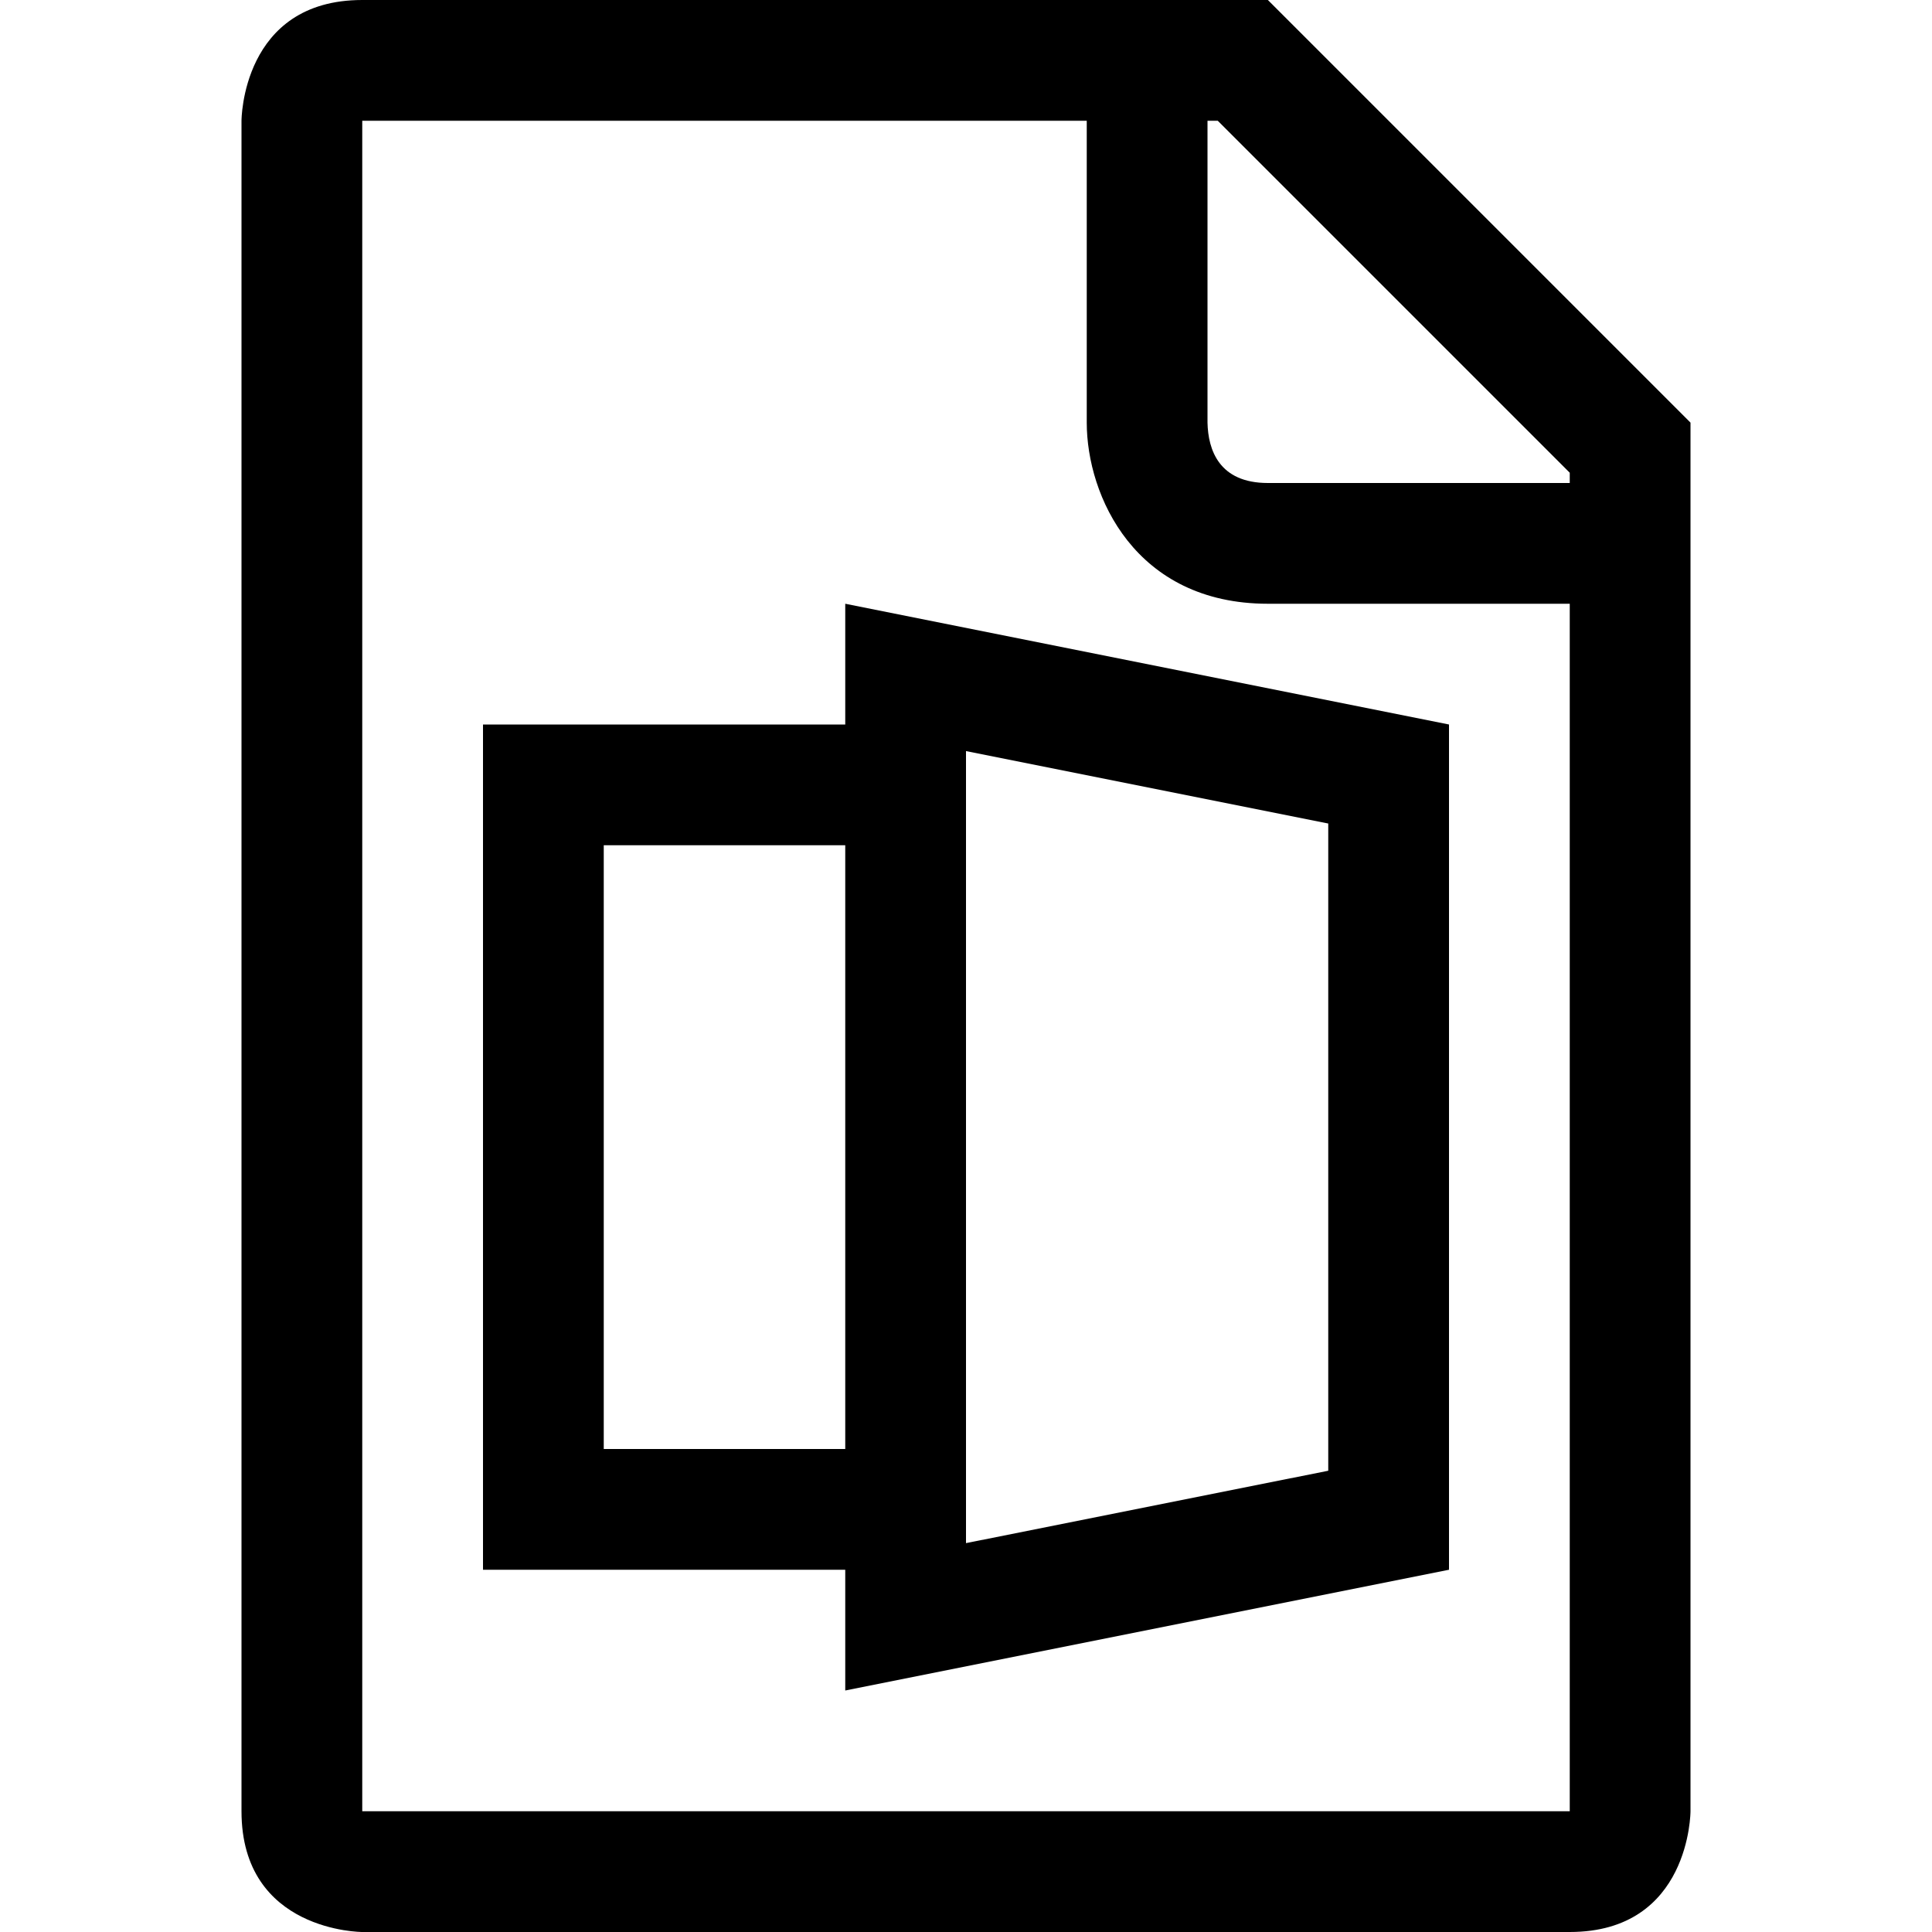 <?xml version="1.0" encoding="utf-8"?>
<!-- Generator: Adobe Illustrator 16.0.0, SVG Export Plug-In . SVG Version: 6.00 Build 0)  -->
<!DOCTYPE svg PUBLIC "-//W3C//DTD SVG 1.1//EN" "http://www.w3.org/Graphics/SVG/1.1/DTD/svg11.dtd">
<svg version="1.1" id="Capa_1" xmlns="http://www.w3.org/2000/svg" xmlns:xlink="http://www.w3.org/1999/xlink" x="0px" y="0px"
	 width="32px" height="32px" viewBox="0 0 32 32" enable-background="new 0 0 32 32" xml:space="preserve">
<path d="M21,0H6C4,0,4,2,4,2v28c0,2,2,2,2,2h20c2,0,2-2,2-2V7L21,0z M26,30H6V2h12v5c0,1.21,0.8,3,3,3h5V30z M26,8h-5
	c-0.81,0-0.99-0.55-1-1V2h0.17L26,7.83V8z M14,10v2H8v14h6v2l10-2V12L14,10z M14,24h-4V14h4V24z M22,24.36l-6,1.199V12.44l6,1.2
	V24.36z"/>
</svg>
